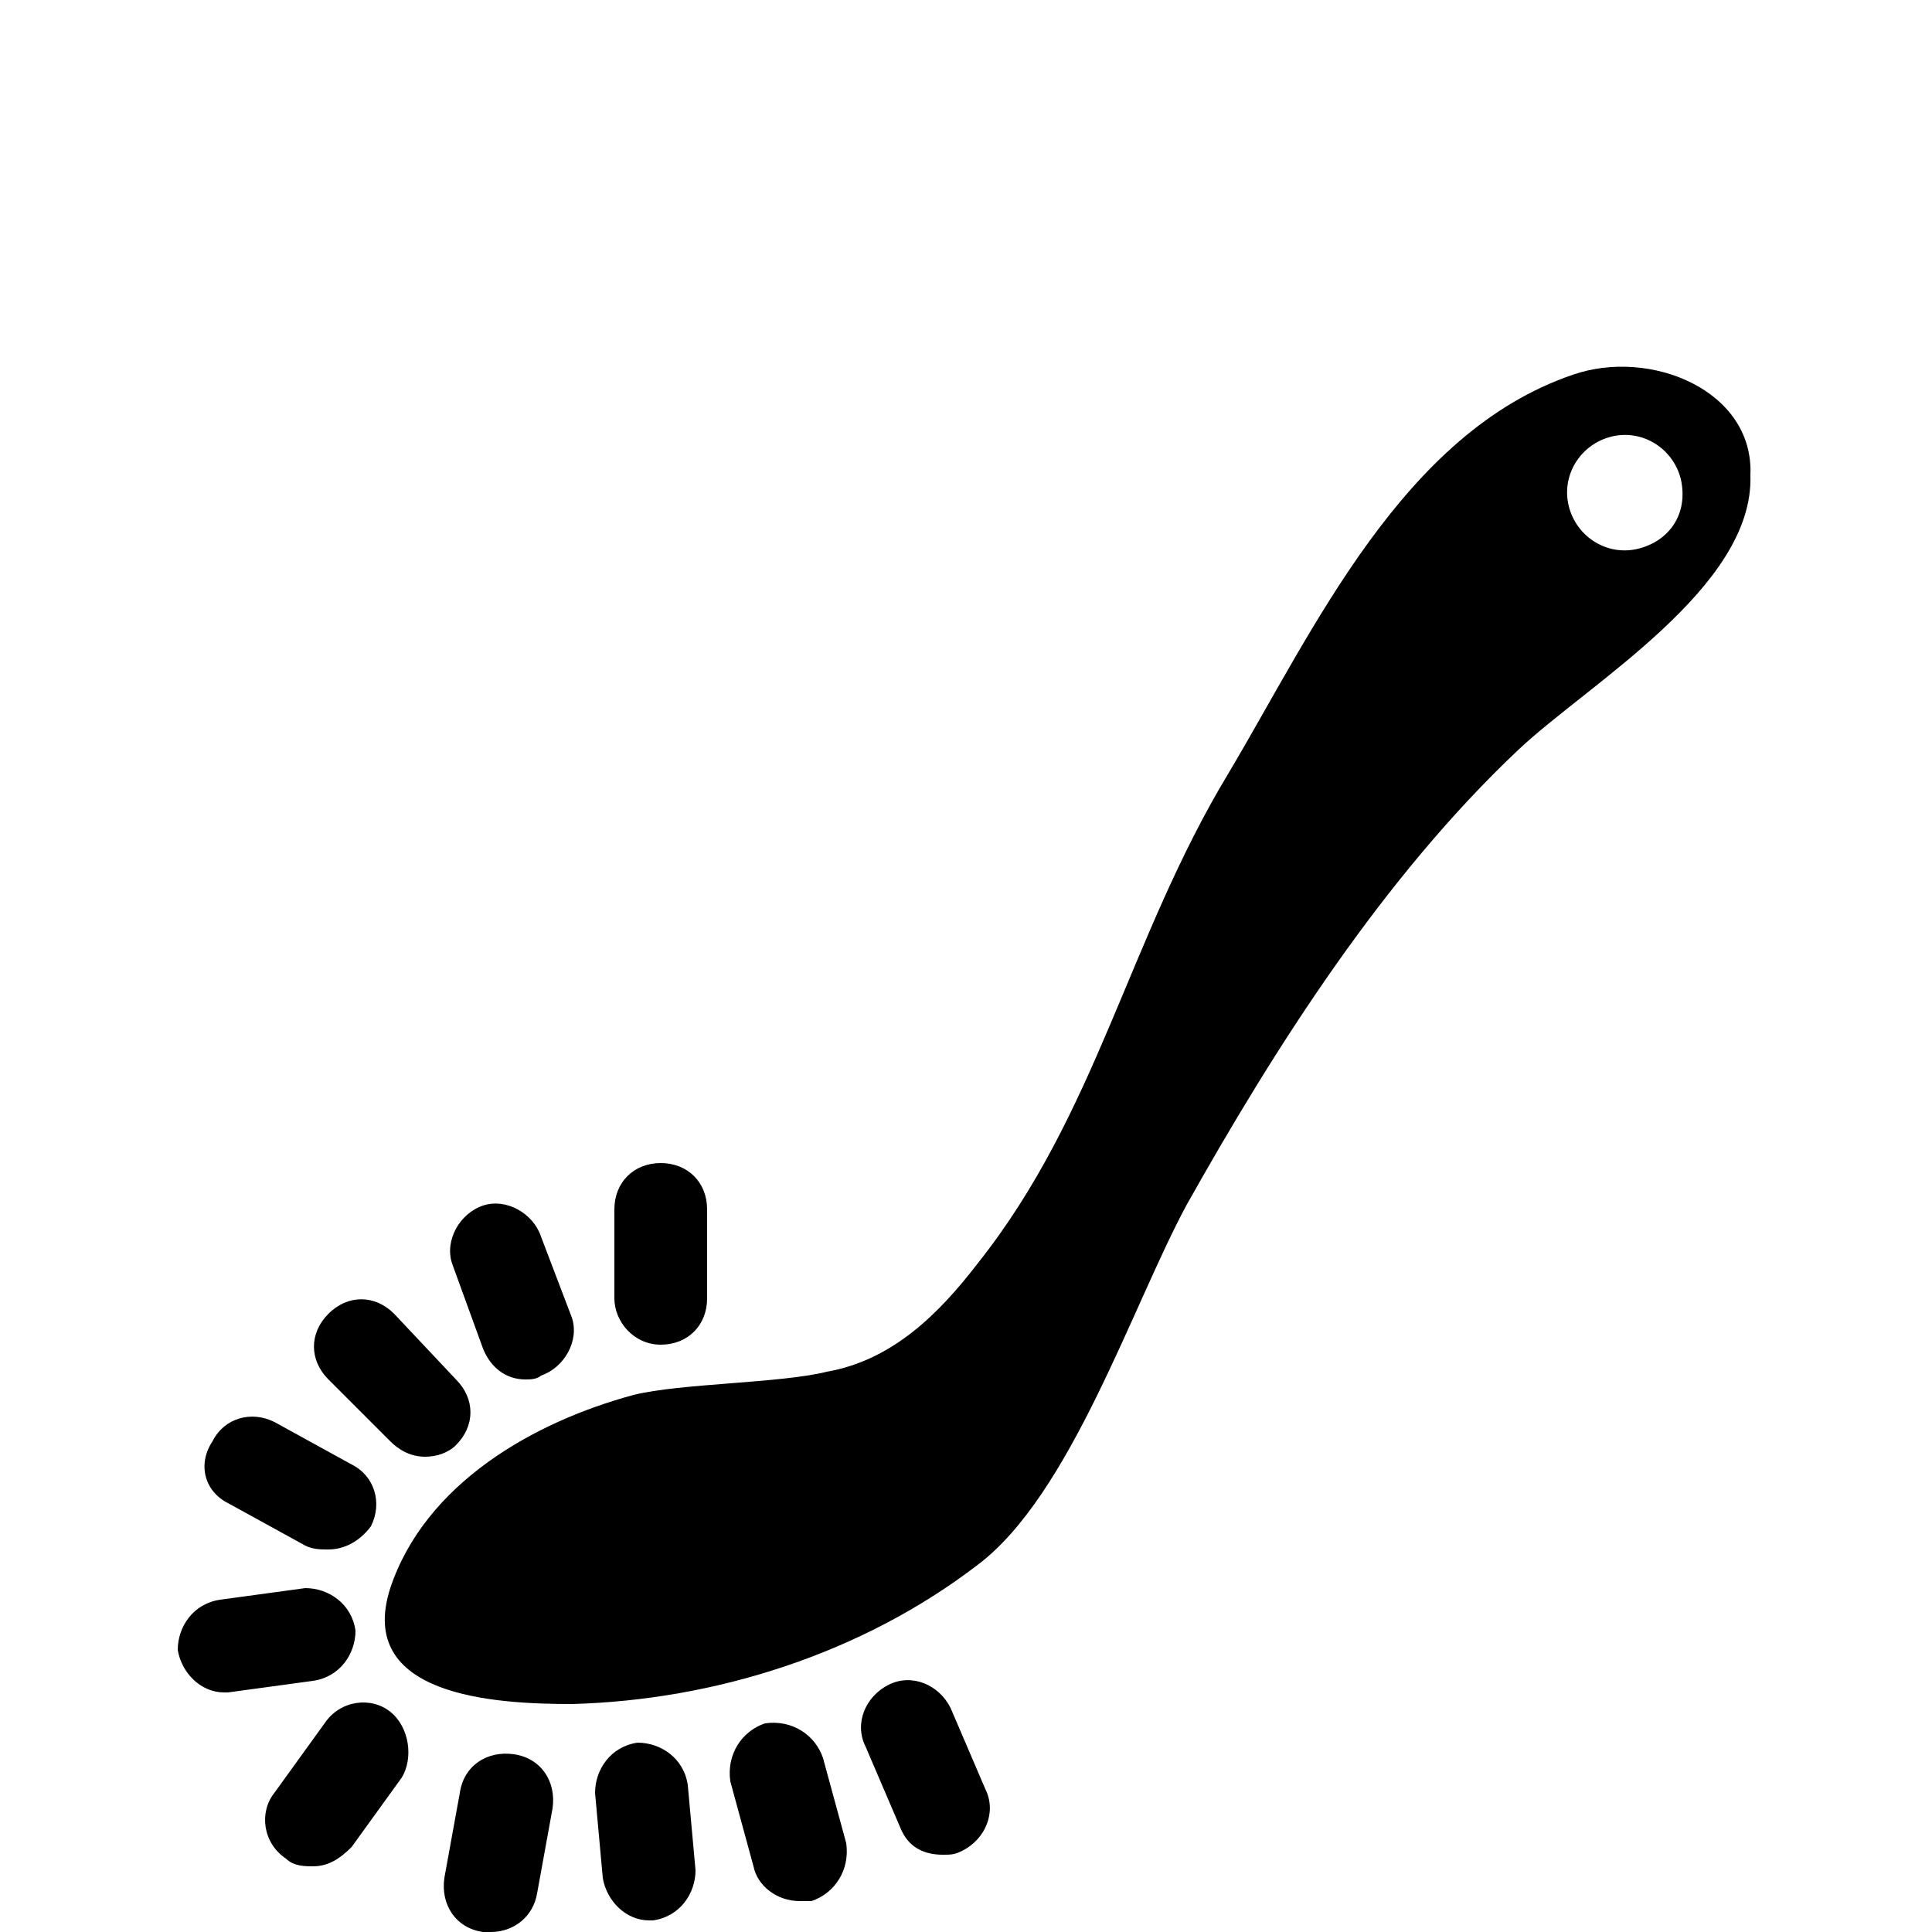<?xml version="1.0" encoding="utf-8"?>
<!-- Generator: Adobe Illustrator 23.0.2, SVG Export Plug-In . SVG Version: 6.00 Build 0)  -->
<svg version="1.1" id="Layer_1" xmlns="http://www.w3.org/2000/svg" xmlns:xlink="http://www.w3.org/1999/xlink" x="0px" y="0px"
	 viewBox="0 0 50 50" style="enable-background:new 0 0 50 50;" xml:space="preserve">
<path d="M40.7,9.7c-4.4,1.5-6.7,6.6-8.9,10.3c-2.6,4.3-3.4,8.8-6.5,12.7c-1,1.3-2.2,2.5-3.9,2.8c-1.2,0.3-3.8,0.3-5,0.6
	c-2.6,0.7-5.4,2.3-6.3,5c-0.9,2.8,2.7,3,4.7,3c3.7-0.1,7.5-1.3,10.5-3.6c2.4-1.8,4-6.7,5.4-9.3c2.3-4.1,5.1-8.5,8.6-11.8
	c1.8-1.7,6.1-4.2,6-7.1C45.4,10.1,42.7,9,40.7,9.7z M42.4,14.2c-0.8,0.2-1.6-0.3-1.8-1.1s0.3-1.6,1.1-1.8s1.6,0.3,1.8,1.1
	C43.7,13.3,43.2,14,42.4,14.2z M17.1,34.8c0.7,0,1.2-0.5,1.2-1.2v-2.3c0-0.7-0.5-1.2-1.2-1.2s-1.2,0.5-1.2,1.2v2.3
	C15.9,34.2,16.4,34.8,17.1,34.8z M12.5,34.9c0.2,0.5,0.6,0.8,1.1,0.8c0.1,0,0.3,0,0.4-0.1c0.6-0.2,1-0.9,0.8-1.5L14,32
	c-0.2-0.6-0.9-1-1.5-0.8s-1,0.9-0.8,1.5L12.5,34.9z M10.1,37.3c0.2,0.2,0.5,0.4,0.9,0.4c0.3,0,0.6-0.1,0.8-0.3
	c0.5-0.5,0.5-1.2,0-1.7L10.2,34c-0.5-0.5-1.2-0.5-1.7,0s-0.5,1.2,0,1.7L10.1,37.3z M5.9,38.9l2,1.1c0.2,0.1,0.4,0.1,0.6,0.1
	c0.4,0,0.8-0.2,1.1-0.6c0.3-0.6,0.1-1.3-0.5-1.6l-2-1.1c-0.6-0.3-1.3-0.1-1.6,0.5C5.1,37.9,5.3,38.6,5.9,38.9z M9.2,42.2
	c-0.1-0.7-0.7-1.1-1.3-1.1l-2.2,0.3c-0.7,0.1-1.1,0.7-1.1,1.3c0.1,0.6,0.6,1.1,1.2,1.1h0.1l2.2-0.3C8.8,43.4,9.2,42.8,9.2,42.2z
	 M10.1,44.3c-0.5-0.4-1.3-0.3-1.7,0.3l-1.3,1.8c-0.4,0.5-0.3,1.3,0.3,1.7c0.2,0.2,0.5,0.2,0.7,0.2c0.4,0,0.7-0.2,1-0.5l1.3-1.8
	C10.7,45.5,10.6,44.7,10.1,44.3z M13.3,45.4c-0.7-0.1-1.3,0.3-1.4,1l-0.4,2.2c-0.1,0.7,0.3,1.3,1,1.4c0.1,0,0.1,0,0.2,0
	c0.6,0,1.1-0.4,1.2-1l0.4-2.2C14.4,46.1,14,45.5,13.3,45.4z M17.8,46.2c-0.1-0.7-0.7-1.1-1.3-1.1c-0.7,0.1-1.1,0.7-1.1,1.3l0.2,2.2
	c0.1,0.6,0.6,1.1,1.2,1.1h0.1c0.7-0.1,1.1-0.7,1.1-1.3L17.8,46.2z M21.3,45.5c-0.2-0.6-0.8-1-1.5-0.9c-0.6,0.2-1,0.8-0.9,1.5
	l0.6,2.2c0.1,0.5,0.6,0.9,1.2,0.9c0.1,0,0.2,0,0.3,0c0.6-0.2,1-0.8,0.9-1.5L21.3,45.5z M24.6,44.2c-0.3-0.6-1-0.9-1.6-0.6
	c-0.6,0.3-0.9,1-0.6,1.6l0.9,2.1c0.2,0.5,0.6,0.7,1.1,0.7c0.2,0,0.3,0,0.5-0.1c0.6-0.3,0.9-1,0.6-1.6L24.6,44.2z"/>
</svg>
